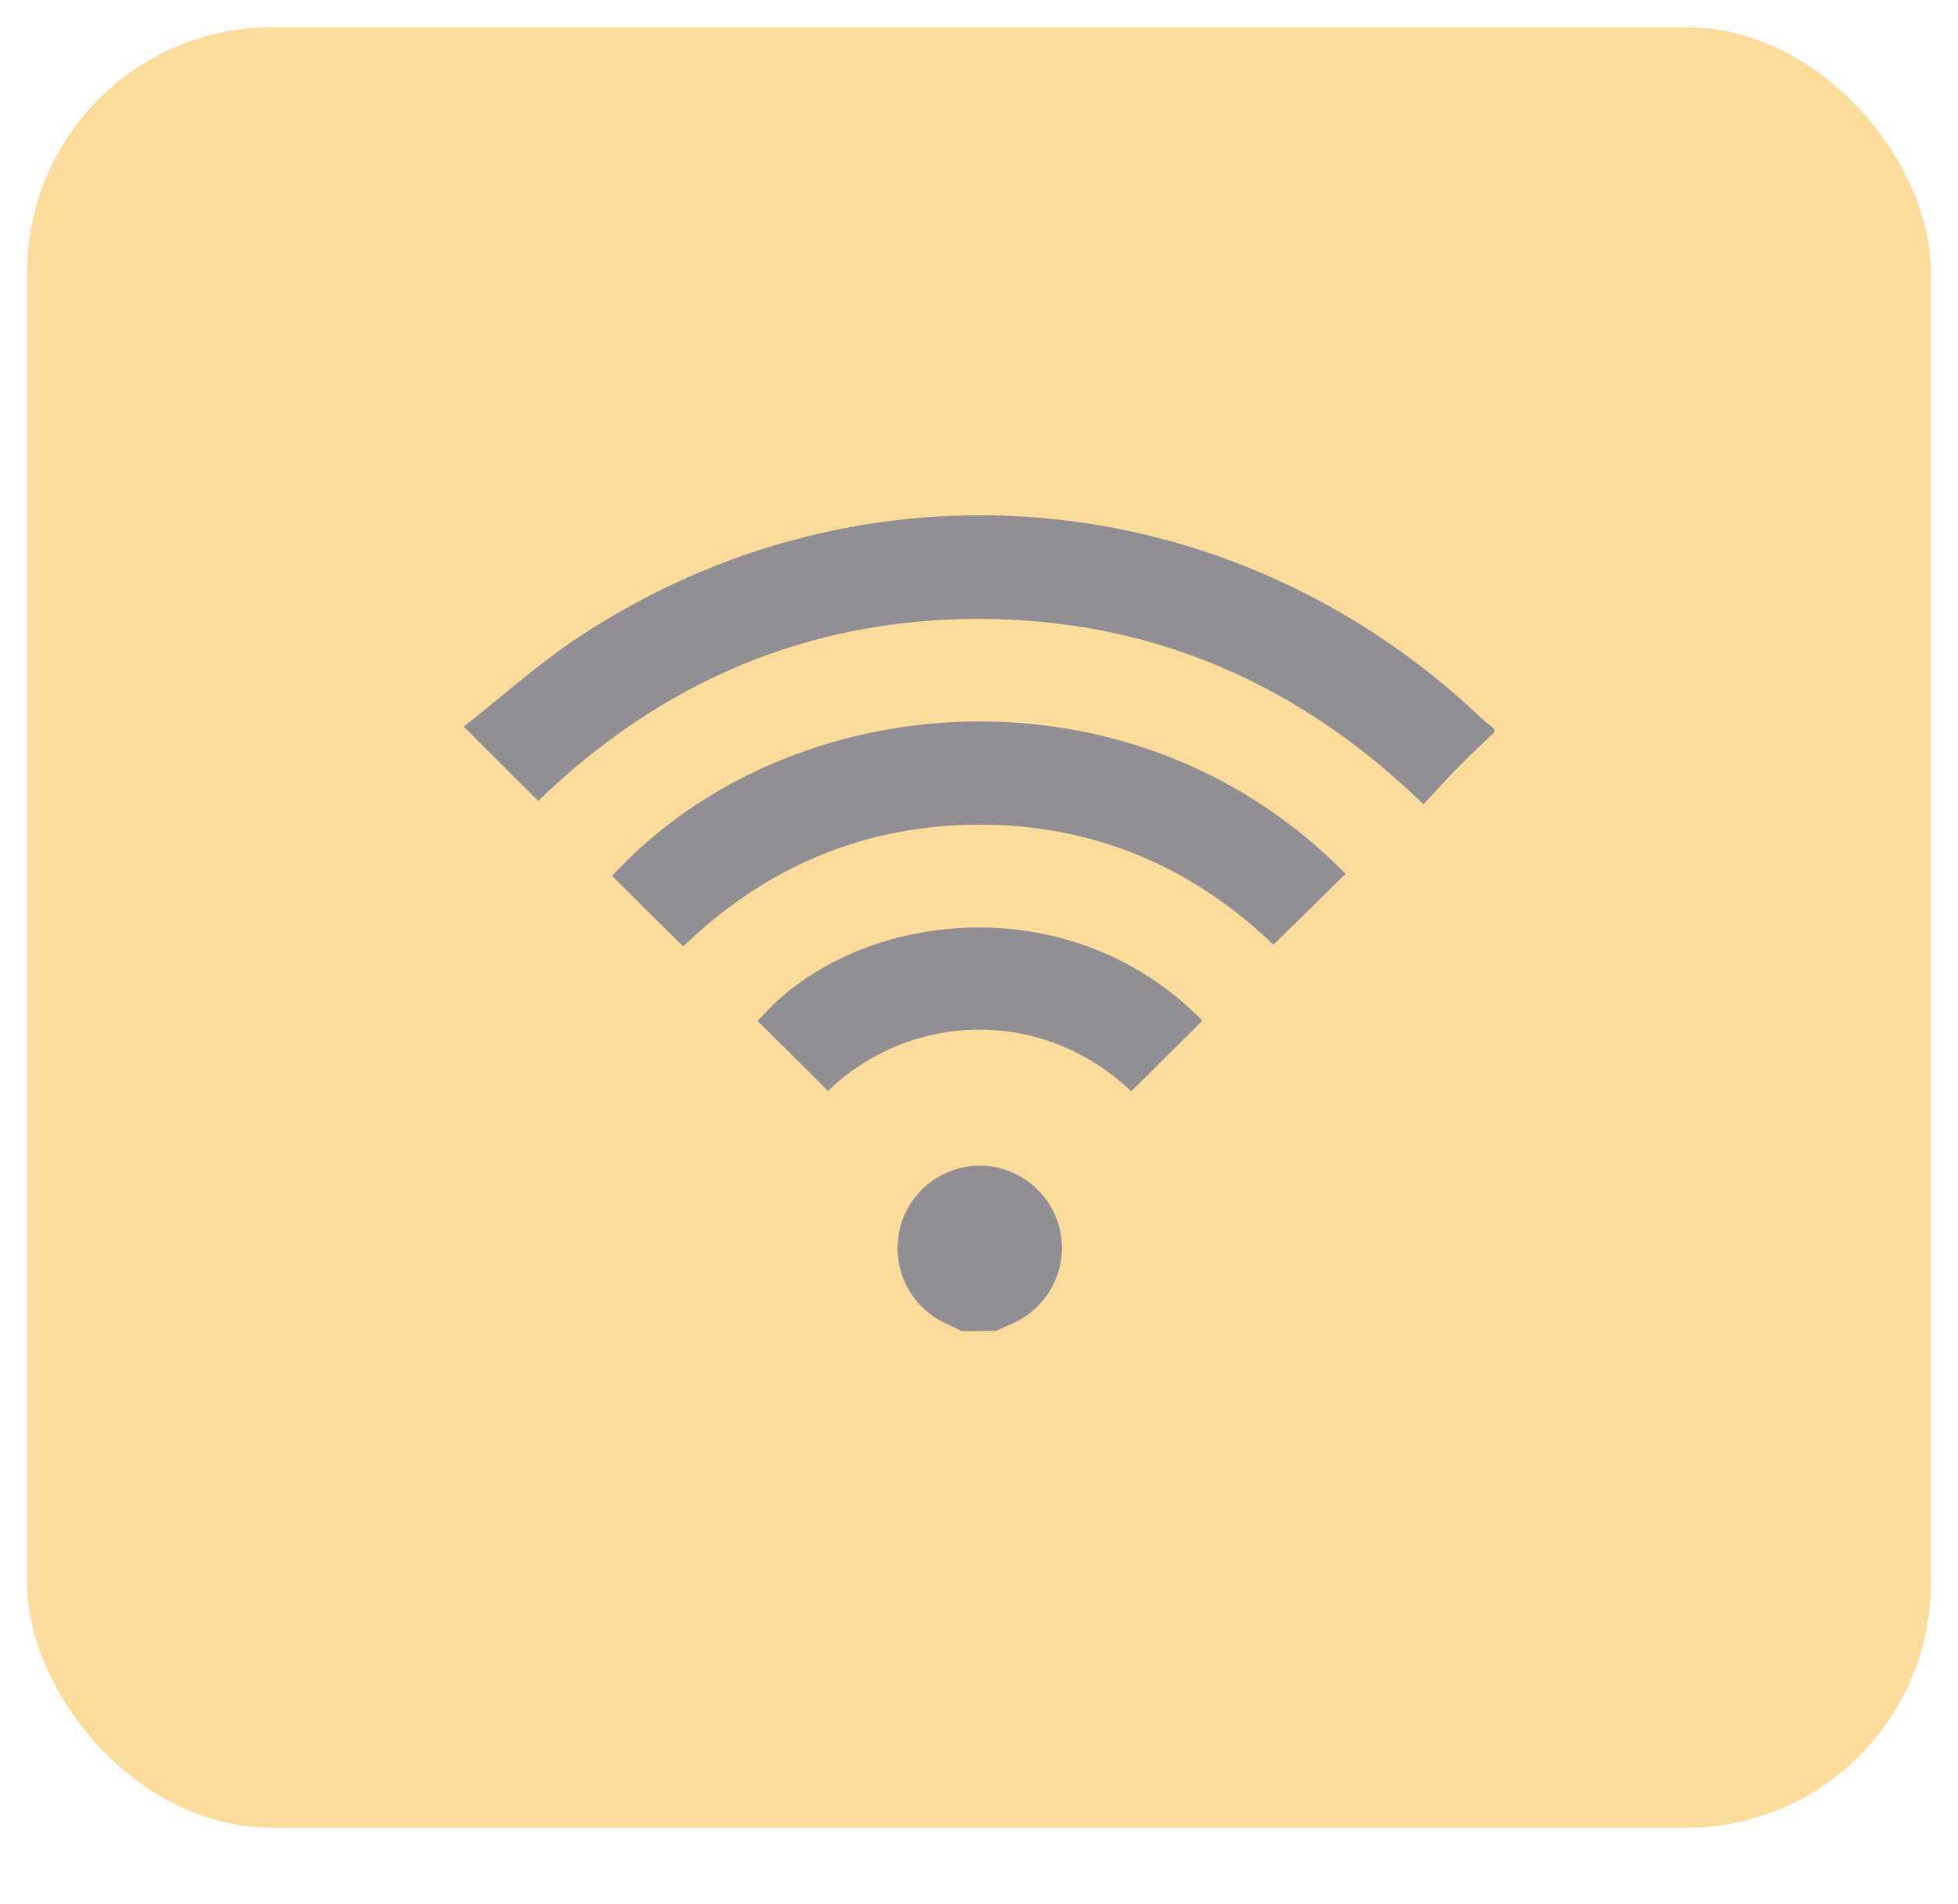 <svg width="36" height="35" viewBox="0 0 36 35" fill="#FCDC9D" xmlns="http://www.w3.org/2000/svg">
  <rect x="0.5" y="0.5" width="35" height="33.105" rx="4.5" stroke="none"/>
  <path d="M27.474 13.466C27.253 13.675 27.032 13.884 26.817 14.099C26.602 14.314 26.4 14.542 26.173 14.788C23.869 12.555 21.16 11.379 17.991 11.379C14.834 11.379 12.138 12.555 9.896 14.725C9.448 14.282 9.019 13.852 8.526 13.359C9.208 12.827 9.871 12.226 10.61 11.733C15.869 8.241 22.65 8.848 27.234 13.2C27.31 13.27 27.392 13.333 27.474 13.397C27.474 13.422 27.474 13.441 27.474 13.466Z" fill="#928F94"/>
  <path d="M17.687 24.474C17.605 24.436 17.523 24.392 17.435 24.354C16.765 24.069 16.393 23.367 16.532 22.652C16.671 21.943 17.296 21.431 18.022 21.431C18.742 21.437 19.367 21.956 19.499 22.665C19.632 23.373 19.247 24.075 18.571 24.354C18.483 24.392 18.401 24.43 18.312 24.468C18.104 24.474 17.895 24.474 17.687 24.474Z" fill="#928F94"/>
  <path d="M12.561 17.401C12.113 16.958 11.683 16.534 11.254 16.104C14.518 12.562 20.851 12.094 24.74 16.066C24.304 16.497 23.862 16.927 23.414 17.369C21.937 15.952 20.125 15.155 17.991 15.162C15.863 15.168 14.057 15.959 12.561 17.401Z" fill="#928F94"/>
  <path d="M22.107 18.767C21.659 19.21 21.229 19.64 20.8 20.064C19.114 18.47 16.683 18.641 15.225 20.058C14.796 19.628 14.366 19.204 13.931 18.774C15.661 16.743 19.632 16.231 22.107 18.767Z" fill="#928F94"/>
</svg>
